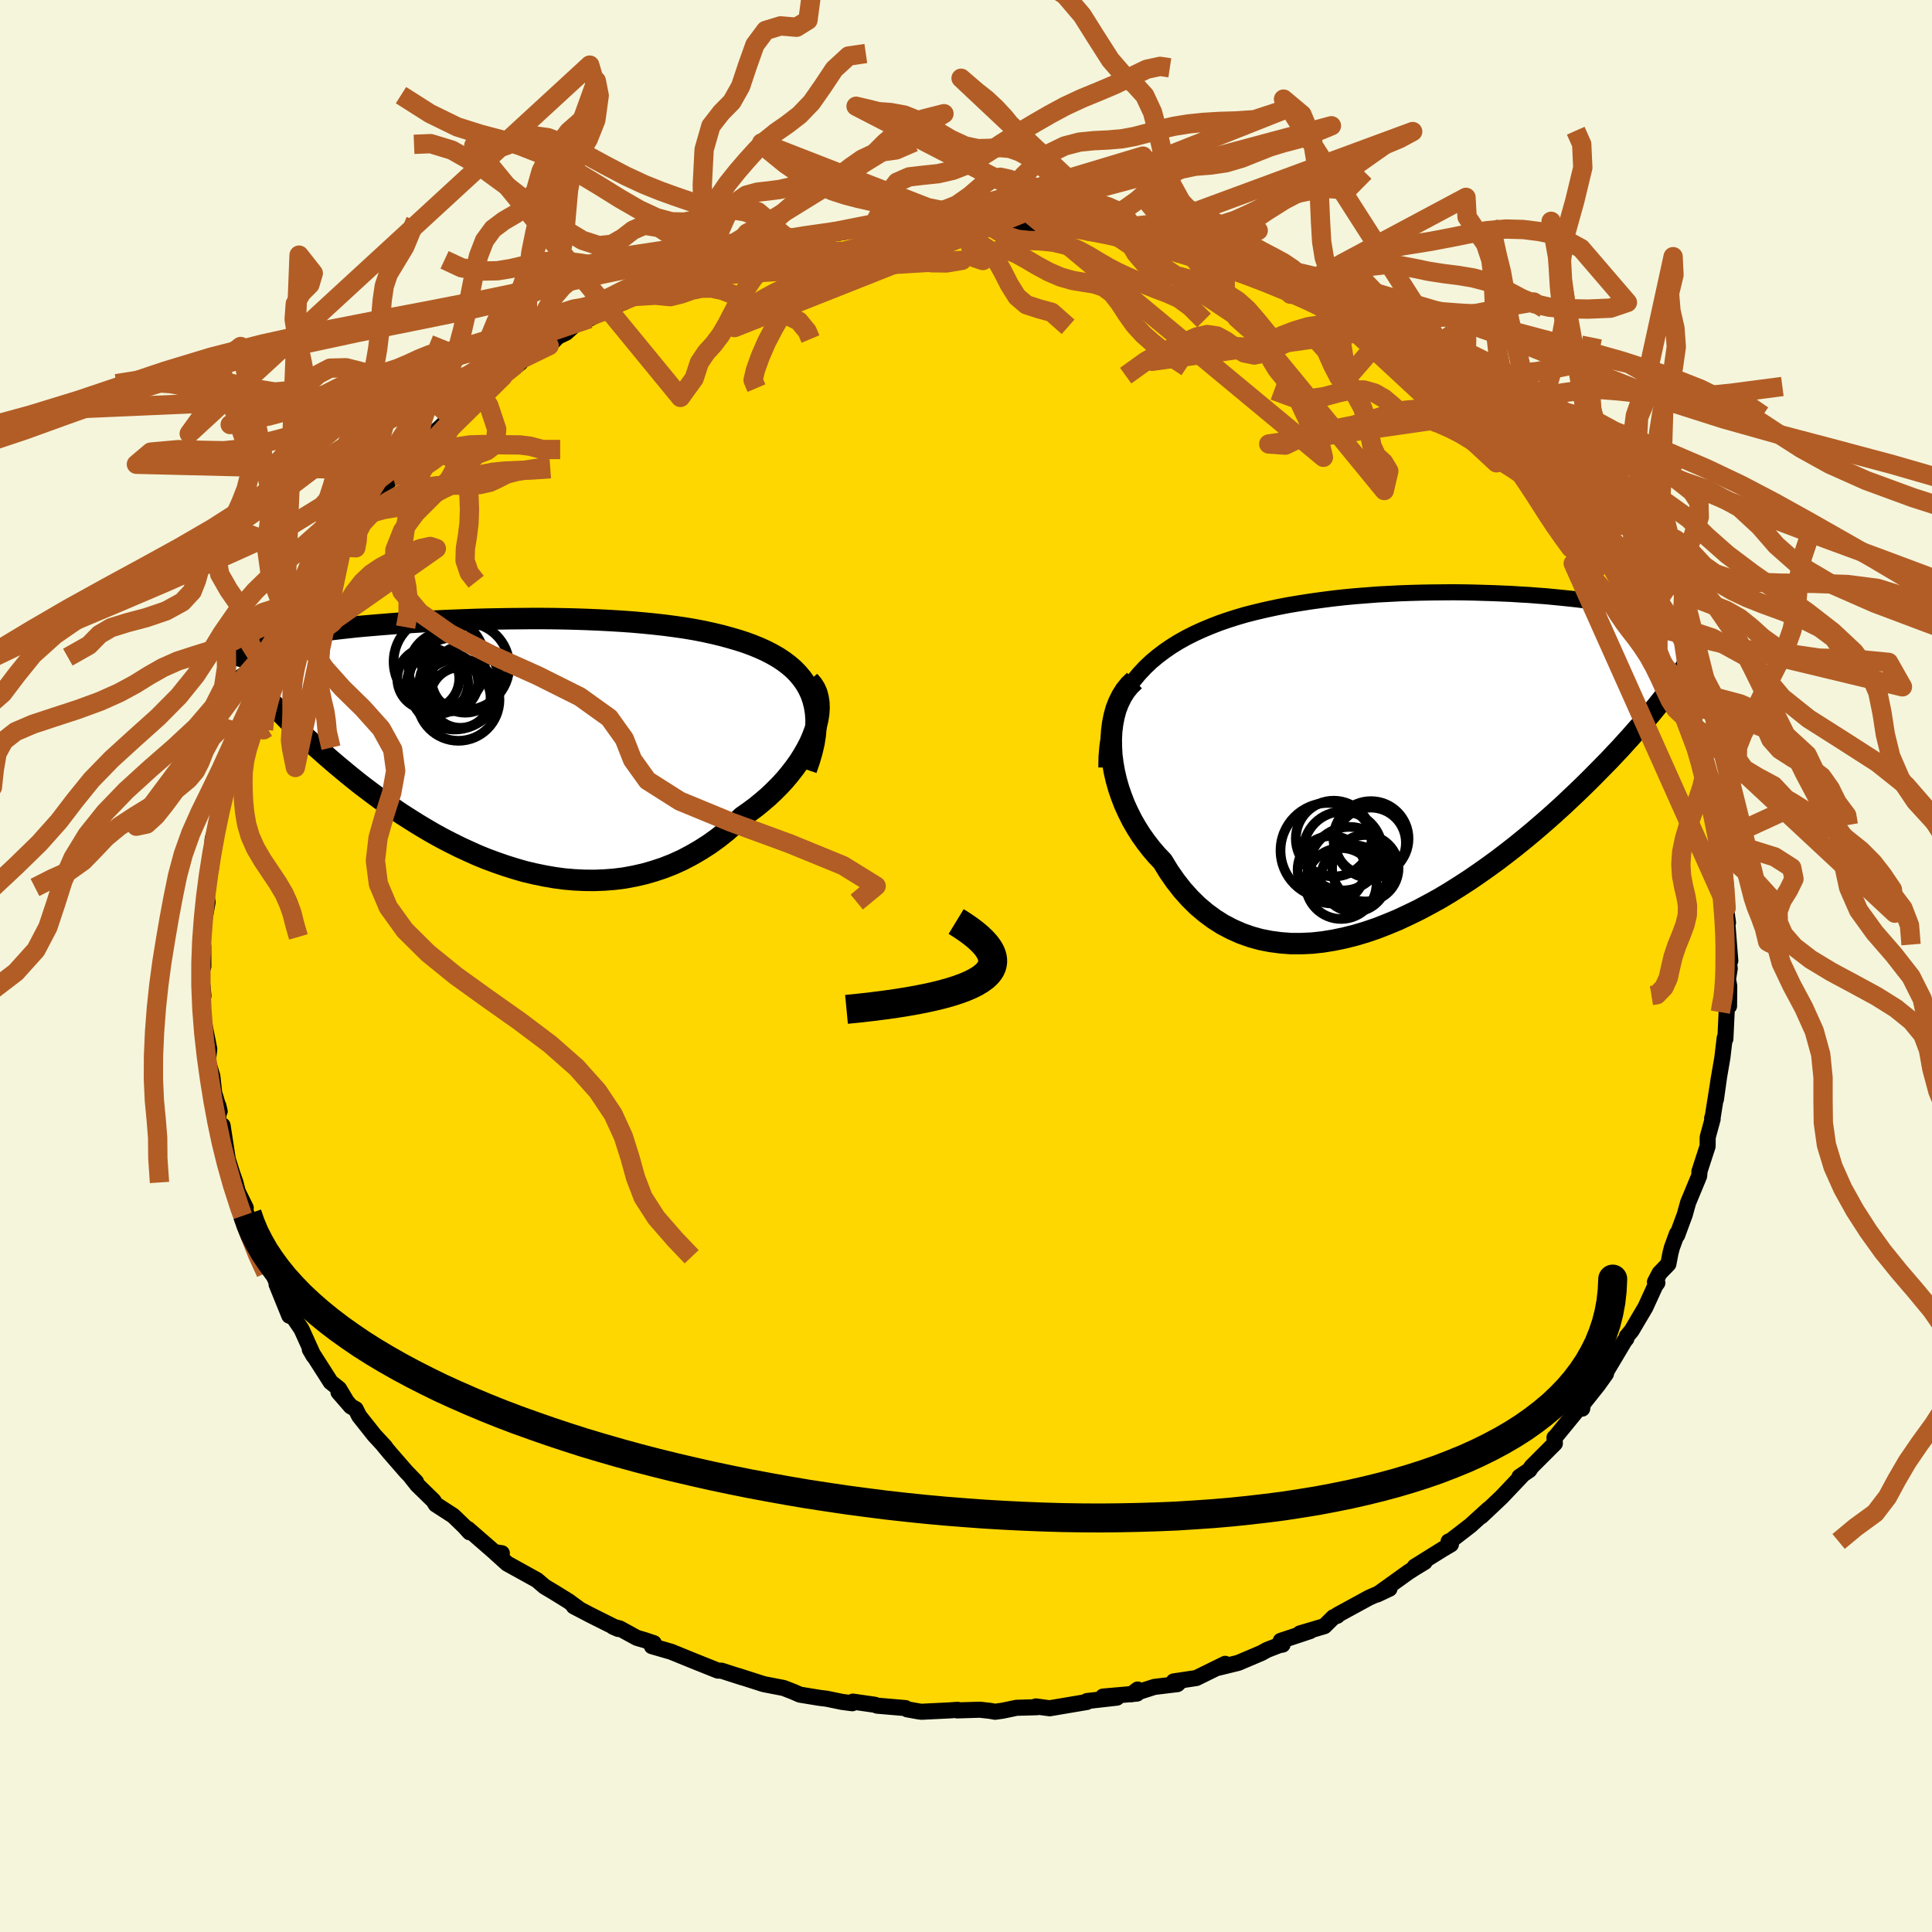 <svg xmlns="http://www.w3.org/2000/svg" width="500" height="500" viewBox="-100 -100 200 200"><defs><clipPath id="c"><path d="m33.67-5.03-.27-.58-.31-.54-.37-.52-.4-.48-.45-.46-.5-.43-.53-.4-.57-.38-.61-.35-.64-.33-.68-.31-.71-.29-.73-.27-.77-.25-.79-.23-.87-.24-.92-.22-.95-.21-.98-.19-1.01-.17-1.04-.15-1.07-.14-1.08-.12-1.11-.11-1.13-.1-1.14-.08-1.15-.07-1.16-.06-1.17-.05-1.17-.04-1.17-.03-1.17-.02-1.17-.01H4.71l-1.15.01-1.15.01-1.13.02-1.12.02-1.11.03-1.09.04-1.06.04-1.05.04-1.03.05-1 .05-.98.06-.95.06-.93.06-.89.07-.88.07-.84.07-.81.07-.79.07-.75.08-.73.08-.69.08-.67.08-.64.08-.61.09-.59.09-.55.08-.53.09-.51.09-.48.1-.46.09-.44.1-.41.1-.4.1-.37.1-.35.1-.34.11-.31.1-.29.11-.28.12-.26.11-.24.12-.22.12-.2.12-.19.12-.18.13 2.07 4.41.31.35.32.36.34.37.35.38.37.38.38.4.4.41.42.41.43.42.45.44.46.44.49.44.49.46.52.46.53.47.55.48.57.49.59.49.6.5.63.51.65.52.67.51.69.52.71.53.74.52.75.52.77.52.8.51.81.51.83.5.86.5.87.48.89.46.9.45.93.43.93.42.96.39.97.36.98.34.99.31 1 .29 1.01.24 1.02.21 1.03.18 1.03.14 1.04.09 1.04.05 1.04.01 1.04-.04 1.04-.08 1.03-.13 1.02-.19 1.02-.23 1.01-.29 1-.33.99-.39.97-.44.95-.5.93-.54.92-.59.89-.64.87-.69.84-.74.81-.77.7-.49.69-.51.65-.53.64-.55.6-.57.58-.58.55-.6.51-.61.48-.62.45-.63.4-.63.37-.64.33-.63.28-.64.24-.63"/></clipPath><clipPath id="b"><path d="m-33.19-7.94.56-.67.6-.64.63-.6.67-.56.7-.53.73-.5.76-.47.79-.44.81-.41.83-.38.86-.36.87-.34.89-.31.91-.29.92-.27 1.09-.28 1.11-.26 1.12-.24 1.13-.22 1.14-.19 1.15-.18 1.16-.16 1.16-.15 1.16-.13 1.16-.11 1.16-.09 1.15-.09 1.15-.06 1.14-.06 1.13-.04 1.11-.03 1.11-.02 1.08-.01 1.08-.01 1.05.01 1.04.02 1.02.03.99.03.98.04.95.04.93.06.91.05.88.07.85.06.83.08.81.08.78.08.75.08.73.09.7.09.67.1.64.1.63.1.59.11.57.11.54.11.52.11.5.12.47.12.45.12.42.12.41.13.38.13.37.13.34.14.33.14.31.14.29.14.28.15.26.15.24.16.22.16.21.16.19.17.18.17.16.17.15.18.13.18.12.19-2.15 4.95-.34.45-.36.47-.38.48-.39.49-.41.5-.43.52-.45.53-.46.54-.49.55-.5.57-.53.58-.54.6-.57.6-.58.62-.61.62-.63.64-.65.66-.67.66-.7.68-.72.68-.74.7-.77.7-.79.71-.82.71-.84.72-.87.72-.89.72-.91.71-.93.71-.96.7-.98.69-.99.68-1.02.66-1.03.65-1.04.62-1.07.59-1.07.57-1.09.53-1.09.51-1.11.46-1.1.43-1.12.38-1.11.33-1.12.28-1.11.23-1.11.18-1.1.12-1.1.05h-1.08l-1.07-.08-1.05-.14-1.03-.2-1.01-.28-.99-.35-.97-.43-.94-.49-.9-.57-.88-.65-.84-.71-.8-.79-.77-.86-.72-.92-.69-.99-.64-1.05-.61-.64-.58-.68-.54-.7-.52-.73-.47-.75-.45-.78-.4-.8-.37-.81-.32-.83-.29-.84-.24-.85-.2-.86-.15-.85-.11-.85-.05-.85"/></clipPath><filter id="a"><feTurbulence baseFrequency=".05" numOctaves="3" result="noise" type="noise"/><feDisplacementMap in="SourceGraphic" in2="noise" scale="2"/></filter></defs><rect width="100%" height="100%" x="-100" y="-100" fill="beige"/><path fill="gold" stroke="#000" stroke-linejoin="round" stroke-width="1.667" d="m79.06.26-.18 1.12.13.69-.02 2.08-.17-.75-.08 1.42-.13 2.73-.07-.1-.24 2.03-.42 2.44-.25 1.89.32-2.27-.7 4.4-.01-.19.05.1-.51 1.87-.01.94-.85 2.62.01.1-.04.37-1.14 2.75-.34 1.23-.79 2.14-.02-.16-.53 1.45-.15.58-.21 1.11-.91.94-.48.92.25.09-.21.28-1.03 2.25-1.43 2.42-.5.6-.04.23-.19.23-1.87 3.14-.05.26-.81 1.14-1.57 1.97-.08.5-.37-.09-.2.32-2.19 2.68-.11.09.04.6-2.4 2.4-.25.37-1.02.69.35-.22-2.2 2.32-.38.36-1.73 1.63.76-.75-1.86 1.69-2.28 1.76.01-.1.24.3-.88.52-2.87 1.79 1.03-.48-.99.6-.66.42-3.26 2.34 1.27-.6-2.11.93-3.28 1.79-.01.08-.4.15-.94.93-2.53.75 1.05-.24-3.04 1.01.19.39-.32.05-1.29.5-.58.32-2.4 1.02-2.17.53.82-.43-2.99 1.47-2.34.35.75-.07-.37.35-2.39.29-2.36.76.64-.49-.07.42-3.52.31 1.44.11-3.09.35-.02.1-3.85.65-1.42-.19.12.08-2.13.06-1.43.3-.79.11-.49-.09-1.08-.12-2.36.07.05-.06-.85.06-2.87.14-.27-.03-1.23-.22-.18-.13-2.93-.25-.22-.09-2.29-.33-.06.17-1.06-.14-1.6-.33-.74-.09-2.02-.33-.69-.3-1-.39-1.87-.36-.23-.05-2.65-.85.46.16-2.14-.69-.38-.01-2.45-.98-2.38-.97-2-.58.2-.31-.96-.32-.79-.23-1.79-.98-.67-.17.53.23-2.86-1.43-1.74-.91.5.23-.8-.58-.19-.15-1.55-.96-.99-.59-.78-.67-3.09-1.71-1.22-1.1.67.03-.75-.11-2.77-2.41.18.35-.55-.61-1.14-1.1-1.81-1.17-.24-.39-1.68-1.64-.65-.82.53.52-1.04-1.08-1.67-1.92-.69-.83.2.2-1.11-1.2-1.58-1.99-.36-.72-.5-.28-1.28-1.47.82.92-.76-1.27-.87-.7-2.16-3.38.39.67-1.26-2.78-.84-1.23-.41-.15-1.32-3.25.19.43-.02-.26-.59-1.35-1-1.67.44.66-.76-1.65-1.13-2.71-.39-1.2.07-.16-.83-1.69-.24-.94-.31-.88-.55-1.75.1.43-.57-3.7.11 1.62-.54-2.19-.01-1.49.14.59-.57-1.92-.19-1.71-.46-1.55.14-1.28-.66-3.31.08 1.39-.06-1.59-.1-2.56.14.59-.24-2.4.23-.66-.01-2.07-.13.14.07-1.55.22-1.58.29-1.6-.21-1.19.21-.17.17-1.28.21-1.04.14-2.84.01-.03.26-.87.45-1.44.36-2.72.05-.26.34-1.33-.37 1.29.92-2.45.55-1.38.96-3.06-.68 1.28.61-1.51.71-1.55.61-2.15-.11.78.45-1.29.35-.99.77-1.1 1.24-2.4 1.07-2.12-1.11 1.39.86-1.17.89-1.17.3-.59 1.66-2.44.48-1.44.91-1.58 1.16-1.33.37-.33-.69.82 1.35-2.27 1.64-1.79h.26l-.01-.04 2.05-2.28.8-.71-.38.08 2.59-2.75.13-.31-.47.47 2.6-2.2-.59.51 1.87-1.78-.64.43 2.29-1.79 1.27-.92-.55.14.25-.36 2.2-1.16 1.83-1.45-.13-.25 2.71-1.69.39.18.89-.92.87-.42 1.33-1.21L-39-67l1.48-.78.86-.47 1.31-.49.68-.45-.12-.09 3.89-1.68-1.47.53 3.48-1.07-.88.22 3.41-1.43-.32.26-.13-.21 2.48-.75.64-.07 1.91-.67 1.02-.24 2.23-.72-.06.27.04.05 1.73-.42 1.31-.35 2.85-.42-.28-.25.93.06 2.25-.17 1.34-.41.34-.16.84.33 2.38-.26.06-.05 2.81-.23 1.56-.01 1.91.22.63-.11-.17.09 2.39.04.87.04-.61-.12 1.56.11 2.24.28.98-.03 2.82.33.22.17 1.74.27.95-.05 1.38.5.55.35.35-.03 2 .5.74.17 2.69.72-.06-.18 1.76.88 2.24.44.48.08-.64-.15 1.93.81 2.41.69-.29.17 3.24 1.25.66.5-.95-.35 1.24.15 1.49.87.3.1 2.23 1.44 2.48 1.27.35.01.6.71.48.31 1.86 1.17 1.25.67.51.38 1.8 1.14.52.81.47.26 1.47 1.15.8.63.66.78.79.54 2.26 2.18.07-.43 1.09 1.48-.35-.62.6.89 2.04 2.11 1.32 1.6-.51-.47.71.37 1.82 2.52.07-.14 1.83 2.34.56.81-.23-.46.87 1.85 1.02.6 1.16 2.01-.14-.58 1.35 2.31.53 1.34.56.47.78 1.67-.45-.8.57 1.6 1.59 2.84-.55-.86.88 1.7.78 1.91.53 1.57.4.19.3 1.37.01.02 1.22 3.23-.48-1.95.57 2.21.89 2.73-.33-.67.55 2.16-.11-.13.52 2.06.42 1.4.44 1.72-.3.57.71 1.93.21 2.39-.1-.34-.06 1.18.37 2.78-.27-1.98.14 1.29.37 4.63-.37-1.67.31 2.48-.18 1.12" filter="url(#a)"/><path fill="#fff" d="m-33.19-7.94.56-.67.6-.64.63-.6.67-.56.7-.53.73-.5.76-.47.79-.44.81-.41.83-.38.86-.36.87-.34.89-.31.91-.29.92-.27 1.09-.28 1.11-.26 1.12-.24 1.13-.22 1.14-.19 1.15-.18 1.16-.16 1.16-.15 1.16-.13 1.16-.11 1.16-.09 1.15-.09 1.15-.06 1.14-.06 1.13-.04 1.11-.03 1.11-.02 1.08-.01 1.08-.01 1.05.01 1.04.02 1.02.03.99.03.98.04.95.04.93.06.91.05.88.07.85.06.83.08.81.08.78.08.75.08.73.09.7.09.67.1.64.1.63.1.59.11.57.11.54.11.52.11.5.12.47.12.45.12.42.12.41.13.38.13.37.13.34.14.33.14.31.14.29.14.28.15.26.15.24.16.22.16.21.16.19.17.18.17.16.17.15.18.13.18.12.19-2.15 4.95-.34.45-.36.47-.38.48-.39.49-.41.5-.43.52-.45.53-.46.54-.49.55-.5.57-.53.58-.54.6-.57.6-.58.62-.61.62-.63.64-.65.66-.67.66-.7.68-.72.68-.74.7-.77.7-.79.71-.82.71-.84.72-.87.72-.89.72-.91.71-.93.71-.96.7-.98.69-.99.68-1.02.66-1.03.65-1.04.62-1.07.59-1.07.57-1.09.53-1.09.51-1.11.46-1.1.43-1.12.38-1.11.33-1.12.28-1.11.23-1.11.18-1.1.12-1.1.05h-1.08l-1.07-.08-1.05-.14-1.03-.2-1.01-.28-.99-.35-.97-.43-.94-.49-.9-.57-.88-.65-.84-.71-.8-.79-.77-.86-.72-.92-.69-.99-.64-1.05-.61-.64-.58-.68-.54-.7-.52-.73-.47-.75-.45-.78-.4-.8-.37-.81-.32-.83-.29-.84-.24-.85-.2-.86-.15-.85-.11-.85-.05-.85" filter="url(#a)" transform="translate(50.57 -21.65)"/><path fill="#fff" d="m33.67-5.03-.27-.58-.31-.54-.37-.52-.4-.48-.45-.46-.5-.43-.53-.4-.57-.38-.61-.35-.64-.33-.68-.31-.71-.29-.73-.27-.77-.25-.79-.23-.87-.24-.92-.22-.95-.21-.98-.19-1.01-.17-1.04-.15-1.07-.14-1.08-.12-1.11-.11-1.13-.1-1.14-.08-1.15-.07-1.16-.06-1.17-.05-1.17-.04-1.17-.03-1.17-.02-1.17-.01H4.71l-1.15.01-1.15.01-1.13.02-1.12.02-1.11.03-1.09.04-1.06.04-1.05.04-1.03.05-1 .05-.98.06-.95.06-.93.06-.89.07-.88.07-.84.07-.81.07-.79.07-.75.08-.73.08-.69.08-.67.08-.64.08-.61.09-.59.09-.55.08-.53.09-.51.09-.48.1-.46.09-.44.1-.41.1-.4.1-.37.1-.35.1-.34.11-.31.1-.29.11-.28.12-.26.11-.24.12-.22.12-.2.12-.19.12-.18.13 2.07 4.41.31.35.32.36.34.37.35.38.37.38.38.4.4.41.42.41.43.42.45.44.46.44.49.44.49.46.52.46.53.47.55.48.57.49.59.49.6.5.63.51.65.52.67.51.69.52.71.53.74.52.75.52.77.52.8.51.81.51.83.5.86.5.87.48.89.46.9.45.93.43.93.42.96.39.97.36.98.34.99.31 1 .29 1.01.24 1.02.21 1.03.18 1.03.14 1.04.09 1.04.05 1.04.01 1.04-.04 1.04-.08 1.03-.13 1.02-.19 1.02-.23 1.01-.29 1-.33.99-.39.97-.44.95-.5.93-.54.92-.59.89-.64.87-.69.84-.74.81-.77.7-.49.69-.51.65-.53.64-.55.6-.57.58-.58.55-.6.51-.61.48-.62.45-.63.4-.63.37-.64.33-.63.28-.64.24-.63" filter="url(#a)" transform="translate(-49.72 -23.11)"/><g fill="none" stroke="#000" transform="translate(50.57 -21.65)"><path stroke-linejoin="round" stroke-width="1.667" d="m-36.04 1.11.02-1.13.09-1.06.15-1.02.21-.97.27-.92.32-.88.38-.83.42-.79.48-.75.51-.7.56-.67.6-.64.63-.6.67-.56.7-.53.73-.5.76-.47.79-.44.81-.41.83-.38.86-.36.87-.34.89-.31.91-.29.92-.27 1.09-.28 1.11-.26 1.12-.24 1.13-.22 1.14-.19 1.15-.18 1.16-.16 1.16-.15 1.16-.13 1.16-.11 1.16-.09 1.15-.09 1.15-.06 1.14-.06 1.13-.04 1.11-.03 1.11-.02 1.08-.01 1.08-.01 1.05.01 1.04.02 1.02.03.99.03.98.04.95.04.93.06.91.05.88.07.85.06.83.08.81.08.78.08.75.08.73.09.7.09.67.1.64.1.63.1.59.11.57.11.54.11.52.11.5.12.47.12.45.12.42.12.41.13.38.13.37.13.34.14.33.14.31.14.29.14.28.15.26.15.24.16.22.16.21.16.19.17.18.17.16.17.15.18.13.18.12.19.11.19.09.19.08.2.07.2.05.2.04.21.03.21.02.22.01.21v.23" filter="url(#a)"/><path stroke-linejoin="round" stroke-width="2.222" d="m-33.13-7.9-.5.48-.44.54-.38.6-.32.65-.27.69-.2.74-.15.76-.1.8-.04.81.01.83.05.85.11.85.15.85.2.86.24.85.29.84.32.83.37.81.4.8.45.78.47.75.52.73.54.7.58.68.61.64.64 1.05.69.99.72.92.77.86.8.79.84.71.88.65.9.57.94.49.97.43.99.35 1.01.28 1.03.2 1.05.14 1.07.08h1.08l1.1-.05 1.1-.12 1.11-.18 1.11-.23 1.12-.28 1.11-.33 1.12-.38 1.1-.43 1.11-.46 1.09-.51 1.09-.53 1.07-.57 1.07-.59 1.04-.62 1.03-.65 1.02-.66.99-.68.98-.69.96-.7.93-.71.91-.71.89-.72.87-.72.84-.72.82-.71.79-.71.77-.7.74-.7.72-.68.7-.68.67-.66.65-.66.63-.64.61-.62.58-.62.57-.6.54-.6.53-.58.5-.57.49-.55.46-.54.45-.53.43-.52.41-.5.39-.49.38-.48.36-.47.34-.45.32-.43.3-.43.3-.41.27-.4.26-.39.24-.37.23-.37.22-.35.2-.34.19-.33" filter="url(#a)"/><circle cx="-9.235" cy="11.531" r="3.44" clip-path="url(#b)" filter="url(#a)"/><circle cx="-10.4" cy="12.596" r="3.438" clip-path="url(#b)" filter="url(#a)"/><circle cx="-10.875" cy="11.416" r="4.166" clip-path="url(#b)" filter="url(#a)"/><circle cx="-11.56" cy="9.741" r="4.088" clip-path="url(#b)" filter="url(#a)"/><circle cx="-12.75" cy="11.681" r="3.492" clip-path="url(#b)" filter="url(#a)"/><circle cx="-8.645" cy="8.466" r="3.884" clip-path="url(#b)" filter="url(#a)"/><circle cx="-11.74" cy="13.111" r="3.67" clip-path="url(#b)" filter="url(#a)"/><circle cx="-12.505" cy="8.461" r="3.924" clip-path="url(#b)" filter="url(#a)"/><circle cx="-8.675" cy="8.896" r="3.644" clip-path="url(#b)" filter="url(#a)"/><circle cx="-13.085" cy="9.696" r="4.926" clip-path="url(#b)" filter="url(#a)"/></g><g fill="none" stroke="#000" transform="translate(-49.72 -23.11)"><path stroke-linejoin="round" stroke-width="2.222" d="m33.19 2.77.33-.96.27-.93.2-.87.13-.84.07-.79.01-.76-.05-.72-.11-.68-.16-.64-.21-.61-.27-.58-.31-.54-.37-.52-.4-.48-.45-.46-.5-.43-.53-.4-.57-.38-.61-.35-.64-.33-.68-.31-.71-.29-.73-.27-.77-.25-.79-.23-.87-.24-.92-.22-.95-.21-.98-.19-1.01-.17-1.04-.15-1.07-.14-1.08-.12-1.11-.11-1.13-.1-1.14-.08-1.15-.07-1.16-.06-1.17-.05-1.17-.04-1.17-.03-1.17-.02-1.17-.01H4.71l-1.15.01-1.15.01-1.13.02-1.12.02-1.11.03-1.09.04-1.06.04-1.05.04-1.03.05-1 .05-.98.06-.95.06-.93.06-.89.07-.88.07-.84.07-.81.07-.79.07-.75.08-.73.08-.69.08-.67.08-.64.08-.61.09-.59.09-.55.08-.53.09-.51.09-.48.1-.46.09-.44.1-.41.1-.4.1-.37.1-.35.1-.34.11-.31.1-.29.11-.28.12-.26.11-.24.12-.22.12-.2.12-.19.12-.18.13-.15.12-.15.13-.12.14-.12.13-.1.14-.09.14-.07.14-.07.14-.05.15-.04.15" filter="url(#a)"/><path stroke-linejoin="round" stroke-width="2.222" d="m33.48-6.4.33.37.27.42.2.45.13.49.08.53.02.55-.04.57-.09.59-.14.61-.2.62-.24.63-.28.64-.33.63-.37.64-.4.63-.45.63-.48.62-.51.61-.55.6-.58.58-.6.57-.64.55-.65.53-.69.51-.7.49-.81.77-.84.74-.87.69-.89.64-.92.59-.93.54-.95.5-.97.44-.99.39-1 .33-1.01.29-1.02.23-1.02.19-1.03.13-1.04.08-1.04.04-1.04-.01-1.04-.05-1.04-.09-1.03-.14-1.03-.18-1.02-.21-1.01-.24-1-.29-.99-.31-.98-.34-.97-.36-.96-.39-.93-.42-.93-.43-.9-.45-.89-.46-.87-.48-.86-.5-.83-.5-.81-.51-.8-.51-.77-.52-.75-.52-.74-.52-.71-.53-.69-.52-.67-.51-.65-.52-.63-.51-.6-.5-.59-.49-.57-.49-.55-.48-.53-.47-.52-.46-.49-.46-.49-.44-.46-.44-.45-.44-.43-.42-.42-.41-.4-.41-.38-.4-.37-.38-.35-.38-.34-.37-.32-.36-.31-.35-.3-.34-.28-.33-.26-.33-.26-.31-.24-.31-.22-.29-.22-.29-.2-.28-.19-.27-.18-.26" filter="url(#a)"/><circle cx="-2.826" cy="-4.454" r="4.252" clip-path="url(#c)" filter="url(#a)"/><circle cx="-4.806" cy="-8.389" r="4.728" clip-path="url(#c)" filter="url(#a)"/><circle cx="-4.066" cy="-7.619" r="3.906" clip-path="url(#c)" filter="url(#a)"/><circle cx="-2.076" cy="-7.929" r="4.514" clip-path="url(#c)" filter="url(#a)"/><circle cx="-4.991" cy="-6.149" r="3.172" clip-path="url(#c)" filter="url(#a)"/><circle cx="-2.626" cy="-4.679" r="3.13" clip-path="url(#c)" filter="url(#a)"/><circle cx="-2.121" cy="-6.599" r="3.488" clip-path="url(#c)" filter="url(#a)"/><circle cx="-3.236" cy="-6.134" r="4.764" clip-path="url(#c)" filter="url(#a)"/><circle cx="-5.946" cy="-6.639" r="3.208" clip-path="url(#c)" filter="url(#a)"/><circle cx="-3.816" cy="-6.264" r="3.03" clip-path="url(#c)" filter="url(#a)"/></g><g fill="none" stroke="#B25D25" stroke-linejoin="round" stroke-width="2"><path d="m-.43-77.13-1.71-1.01-1.63-.33-1.42-.17-1.26-.08-1.18-.09-1.16-.15-1.18-.23-1.23-.28-1.27-.33-1.33-.43-1.46-.63-1.66-.94-1.79-1.24-1.62-1.32-.83-.85 20.73 8.08 1.29 3.8.89.3.85-.67.86-.43.87.04.91.37 1.01.56 1.12.66 1.2.65 1.23.53 1.23.35 1.18.2 1.09.17.97.33.85.64.76.97.75 1.16.81 1.14.91.99.96.85 1 .8 1.12.78 1.43.95" filter="url(#a)"/><path d="m-1.99-77.12-1.92.47-1.31.6-1.13.67-1.06.61-1.03.51-1.06.47-1.06.51-1.08.55-1.09.54-1.1.46-1.08.4-1.01.42-.9.55-.8.77-.74 1.01-.75 1.2-.77 1.33-.76 1.45-.66 1.52-.51 1.43-.23 1.01.35.82" filter="url(#a)"/><path d="m-1.99-77.12 1.5-.06 1.24-.14 1.02-.32.96-.62.98-.96 1.05-1.22 1.17-1.35 1.31-1.29 1.45-1.07 1.52-.74 1.54-.4 1.51-.15 1.46-.07 1.41-.12 1.35-.25 1.33-.35 1.34-.38 1.39-.32 1.48-.24 1.57-.16 1.64-.1 1.7-.05 1.94-.13 2.78-.92-56.61 22.44-.11-.13.34-.77.79-.77 1-.69 1.07-.65 1.05-.57.98-.47.94-.36.93-.32.97-.39 1.02-.52 1.04-.65 1.06-.69 1.08-.62 1.08-.45 1.1-.3 1.07-.28 1.04-.39 1.03-.54 1.04-.67.64-.57 23.12-6.95-1.54.68-1.4.51-1.45.62-1.54.67-1.59.52-1.55.28-1.43.03-1.25-.18-1.09-.35-.98-.38-.94-.21-.95.21-1.03.7-1.17 1.01-1.37.96-1.56.61-1.54.31-.8 1.01-2.38.26 1.7.2 1.45.44 1.51.31 1.45.2 1.3.2 1.09.35.94.62.82.99.75 1.32.73 1.43.78 1.24.96.82 1.21.4 1.42.39 1.7 1.5M21.1-92.98l-1.01-.15-1.39.3-1.57.76-1.67.81-1.72.73-1.75.72-1.72.8-1.61.87-1.44.83-1.29.77-1.16.7-1.11.7-1.11.75-1.19.76-1.3.71-1.42.55-1.52.35-1.54.16-1.46.17-1.26.55-.99 1.29-.76 1.85-.87 1.66M78.05-13l-.07.98.08 1.36.08 1.28.07 1.12.07.99.07.95.08.95.07 1.04.05 1.12.03 1.19v1.18L78.57.32l-.04 1.09-.07 1-.1.86-.13.67-.14.84m9.48-50.03-.99 2.94-.39 2.26-.13 1.78-.17 1.71-.38 1.77-.63 1.77-.81 1.72-.81 1.6-.73 1.48-.68 1.4-.71 1.39-.73 1.4-.54 1.38-.03 1.24.73 1.03 1.41.85 1.61.86 1.08 1.15-.41 1.66L78.05-13l2.39.68 3.27 1.02 1.77 1.13.23 1.16-.56 1.14-.68 1.1-.41 1.11.03 1.16.54 1.23 1.11 1.28 1.69 1.3 2.15 1.3 2.37 1.27 2.3 1.25 2 1.25 1.62 1.31 1.18 1.43.58 1.55.29 1.59 2.47 2.13" filter="url(#a)"/><path d="m-16.82-75.21-1.17.06-.88-.51-1.14-.95-1.4-.92-1.48-.55-1.46-.23-1.44-.16-1.42-.28-1.43-.42-1.46-.5-1.55-.56-1.69-.68-1.87-.87-2.03-1.06-2.11-1.15-2.05-1.04-1.88-.72-1.62-.22-1.36.33-1.27.68-1.49.49-1.93-.46 21.39 26.07 1.42-1.97.54-1.64.7-1.04.78-.86.71-.94.62-1.05.58-1.12.63-1.2.72-1.28.86-1.26.98-1.07 1.03-.82.89-.69.48-.66.07-.33-.32-.54-1.14-1.45-1.53-1.3-1.53-.52-1.39.12-1.25.41-1.16.46-1.13.38-1.17.22-1.31-.03-1.55-.42-1.81-.84-2.01-1.16-2.12-1.32-2.13-1.28-2.07-1.12-2.02-.96-1.99-.78-2.01-.64-2.12-.56-2.37-.75-2.82-1.38-2.99-1.9" filter="url(#a)"/><path d="m-.43-77.89-1.71.13-1.62.16-1.4.14-1.24.14-1.14.15-1.11.18-1.12.21-1.14.22-1.16.23-1.19.24-1.21.25-1.2.25-1.15.23-1.04.2-.94.17-.93.2-1.08.3-1.31.45-1.57.56m-.64.07.68-1.18.98-1.27 1.17-.6 1.07-.39.92-.57.85-.78.93-.81 1.08-.71 1.2-.64 1.21-.67 1.18-.81 1.16-.89 1.15-.8 1.14-.54 1.12-.24 1.25-.17 1.85-.8m-51.75.22 1.72-.07 2.2.67 2.71 1.53 3.04 2.22 2.99 2.34 2.63 1.95 2.15 1.3 1.7.55 1.34-.14 1.12-.64 1.06-.82 1.19-.52 1.51.25 1.82 1.17 1.83 1.55 1.16.97.16.09" filter="url(#a)"/><path d="m-26.68-72.45-1.92-3.38-1.11.78-1.02 1.13-1.13.75-1.25.41-1.29.25-1.3.14h-1.34l-1.42-.16-1.51-.24-1.53-.19-1.5-.02-1.42.18-1.36.29-1.33.31-1.4.23-1.66.03-2.05-.34-1.76-.82" filter="url(#a)"/><path d="m-26.36-72.71-2.13.89-1.34.44-1.26.24-1.27.2-1.22.26-1.12.39-1.02.48-1 .51-1.04.47-1.13.43-1.18.4-1.19.4-1.18.39-1.16.4-1.16.4-1.21.46-1.23.58-.68.53" filter="url(#a)"/><path d="m-26.36-72.71-.04.09.67-.01 1.11-.03 1.29-.11 1.29-.21 1.2-.27 1.1-.26 1.04-.2 1.03-.14 1.08-.08 1.15-.04 1.19-.02h1.21l1.21.02 1.18.05 1.15.06 1.12.11 1.11.18 1.14.25 1.22.3 1.35.22 1.54.02 1.61-.27-29.36 1.77 2.05-.92.87-.75.62-1.22.64-1.7.78-1.76.95-1.37 1.1-.79 1.17-.32 1.16-.13 1.15-.15 1.15-.26 1.2-.31 1.25-.28 1.29-.25 1.28-.29 1.25-.5 1.19-.77 1.13-1.02 1.11-1.12 1.16-1 1.29-.79 1.51-.69 2.19-.56-27.49 16.95 1.89-1.31.64-1.42.04-2.89-.1-3.95.19-3.67.7-2.44 1.07-1.38 1.11-1.13.9-1.6.71-2.13.77-2.16 1.11-1.49 1.54-.47 1.66.14 1.18-.73.42-3.15" filter="url(#a)"/><path d="m-10.37-94.46-1.79.26-1.48 1.36-1.19 1.79-1.16 1.66-1.25 1.3-1.26.97-1.18.82-1.05.85-.98.97-.96 1.06-1 1.16-1.01 1.26-.95 1.39-.87 1.45-.81 1.34-.83 1.02-.93.73-.95.74-.84 1.1-.55 1.33.51.94" filter="url(#a)"/><path d="m-16.1-64.9-.34-.81-.86-1.05-1.15-.57-1.31-.4-1.43-.5-1.43-.62-1.35-.61-1.22-.47-1.11-.24h-1.05l-1.06.22-1.06.38-1.14.28-1.54-.15-2.64.16-22.63 6.88.79.33 1.33-.31 1.26-.31 1.06-.38 1.03-.52 1.14-.6 1.32-.56 1.43-.49 1.43-.43 1.34-.44 1.22-.49 1.14-.53 1.13-.5 1.21-.38 1.33-.22 1.36-.11 1.27-.18 1.09-.32.87-.35-41.5 13.14 2.35-.6 1.58-.27 1.46-.39 1.5-.52 1.47-.61 1.37-.67 1.28-.66 1.24-.57 1.27-.44 1.3-.34 1.29-.34 1.24-.4 1.15-.49 1.1-.51 1.12-.45 1.23-.27 1.43-.02 1.7.19 1.89.23 1.9.03 1.67-.35 1.38-.61 1.1-.11-3.1 1.51-.49.59-1.07.86-1.05.78-.84.67-.73.63-.71.65-.75.71-.76.75-.72.76-.7.74-.67.71-.66.66-.63.66-.77.91-1.52 1.84 10.37-10.22.87-1.65.89-1.15.57-1.55.21-2 .03-2.23.09-2.22.25-2.08.4-1.97.45-1.95.46-1.97.45-1.94.52-1.81.68-1.57.94-1.27 1.17-1.03 1.18-1.1.73-1.73-.89-3.03-41.46 38.15 1.63-2.27 1.79-1.1 2.39.02 2.57.35 2.37.17 2.07-.07 1.92-.14 1.9-.06 1.87.05 1.79.08 1.61.01 1.41-.13 1.23-.32 1.06-.51.91-.67.83-.74.86-.51 1.1.03 1.43.36 1.72-.45-2.2 1.16-.38-.01-.72.1-1.06.29-1.19.38-1.3.28-1.49.07-1.64-.09-1.61-.07-1.43.15-1.24.44-1.21.6-1.45.5-1.96.17-2.58-.3-3.12-.7-3.42-.9-3.37-.82-3-.52-2.44-.17-1.79.15-1.24.56-1.17 1.08-2.51.95 41.07-1.78 1 1.47.82 2.45-.15 1.57-.87.66-1 .38-.69.62-.27 1.01.01 1.3.1 1.4.05 1.42-.05 1.38-.16 1.32-.21 1.26-.04 1.27.43 1.28.72.92" filter="url(#a)"/><path d="m-37.24-74.16.11.84-.61.5-.93.46-1.05.56-1.06.67-.99.82-.86 1.01-.71 1.18-.64 1.26-.7 1.22-.87 1.07-1.12.86-1.32.71-1.36.67-1.03.82-.16 1.1.69.78 11.58-32 .3 1.52-.35 2.54-.78 1.96-.9 1.56-.73 1.65-.41 2.04-.21 2.33-.2 2.34-.41 2.01-.71 1.48-1.01.96-1.17.61-1.18.56-1.05.78-.86 1.15-.72 1.48-.68 1.65-.65 1.67-.48 1.6v1.38l.62.73-1.29 1.07-1.03.99-.7.96-.52.95-.52.91-.57.84-.63.83-.62.87-.58.97-.51 1.08-.41 1.18-.33 1.23-.27 1.25-.22 1.24-.18 1.22-.09 1.21.03 1.2.17 1.18.23 1.2.14 1.31-.01 1.47-.25 1.39" filter="url(#a)"/><path d="m-87.96-60.28 4.19-.66 2.97-.36 3.2.58 3.24.84 2.8.46 2.07-.18 1.4-.74 1.06-.92 1.2-.63 1.66-.04 2.14.55 2.38.84 2.27.77 1.93.41 1.51-.18 1.37-.69 2.72.6-3.56 2.71-2-1.82-2.62-1.49-1.2.2-.45 1.06-.61 1-1.12.62-1.48.37-1.55.35-1.5.45-1.44.52-1.49.5-1.57.44-1.6.42-1.55.43-1.53.36-1.7.17-2.13-.04-2.62-.07-2.82.25-1.49 1.26 26.98.65 1.52-1.92.57-1.15.3-1.06.28-1.13.37-1.1.53-1.02.62-.95.64-.97.58-1.07.5-1.2.45-1.39.42-1.59.41-1.79.39-1.96.4-2.01.46-1.91.62-1.6.87-1.19 1.12-.84 1.25-.73 1.17-.95.88-1.47.57-2 .82-1.63m-16.16 33.26.97-.24 1.17-.3 1.12-.52.9-.61.79-.6.85-.5.99-.33 1.16-.18 1.31-.04 1.39.01 1.33.02 1.17.01 1.04.13 1.28.34h1.84m-30.35 28.8-.36.22.07-.81.23-1.09.27-1.07.29-.99.34-1 .4-1.05.45-1.12.45-1.15.41-1.11.38-1.06.39-1.03.45-1.04.57-1.09.68-1.18.79-1.22.83-1.2.8-1.1.67-.93.49-.81.37-.88.56-1.25 1.21-1.71" filter="url(#a)"/><path d="m-64.61-44.28 1.46-1.69 1.43-.89 1.42-.39 1.43-.24 1.36-.32 1.24-.47 1.11-.56 1.05-.55 1.03-.49 1.01-.4 1-.34 1.01-.28 1.06-.21 1.17-.12 1.34-.06 1.64-.06 1.82-.13" filter="url(#a)"/><path d="m-63.92-45.1-.39.8-.6 1.24-.55 1.51-.58 1.54-.6 1.43-.58 1.24-.49 1.08-.4.98-.34.99-.33 1.05-.33 1.12-.3 1.18-.22 1.18-.12 1.14-.03 1.09.01 1.07-.03 1.09-.07 1.06-.06.96.13.94.38 1.86 5.13-24.22-1.13-1.08-.77-1.33.18-1.24.42-1.29.38-1.32.4-1.31.5-1.24.58-1.22.58-1.24.51-1.27.44-1.28.39-1.27.35-1.28.31-1.33.25-1.44.19-1.58.13-1.7.14-1.69.22-1.51.42-1.25.7-1.16 1-1.66 1.12-2.7" filter="url(#a)"/><path d="m-64.29-44.77-.01-.31.31-.53.52-.92.54-1.11.51-1.12.48-1.14.46-1.2.4-1.3.33-1.39.3-1.39.35-1.29.45-1.12.58-.94.7-.81.79-.72.84-.72.88-.9.86-1.36.75-1.86m-11.49 42.3-.38-1.62-.11-1.16-.14-.95-.25-1.04-.25-1.21-.12-1.32.04-1.31.1-1.21v-1.14l-.17-1.13-.18-1.17.04-1.23.38-1.34.55-1.53.38-1.76.4-1.72m0 0 2.28.15.14-.74.07-.91.47-.89.77-.83.91-.75.99-.68 1.08-.6 1.21-.49 1.36-.35 1.46-.19 1.53-.06 1.47.01 1.33-.06 1.08-.24.88-.41.86-.44 1.13-.29 1.5-.23 1.72-.26m-23.15 9.84-8.56-3.08-2.46.66-.83 1.32-.67 1.07-.49.93-.29 1.04-.45 1.14-1.02 1.1-1.68.92-2.06.7-2 .53-1.64.51-1.19.7-1.09 1.11-2.19 1.24" filter="url(#a)"/><path d="m-68.5-37.98.88-2.22.88-1.6.8-1.25.65-1.01.57-.86.57-.81.62-.85.66-.89.66-.95.65-.99.63-1.05.62-1.08.62-1.09.63-1.07.63-1.01.62-.96.6-.93.59-.9.6-.88.66-.89.75-.99.89-1.27.92-1.64-16.89 26.95.36-1.27.69-1.3.83-1.41.83-1.4.69-1.29.49-1.2.28-1.15.13-1.19.11-1.23.21-1.23.37-1.17.57-1.07.72-.98.79-1 .73-1.12.55-1.31.35-1.42.11-1.09-.46-.29-9.21 23.29.04-1.52-.8-2.06-.76-2.24-.29-2.12.11-1.89.19-1.7.09-1.6.02-1.47.17-1.31.49-1.1.79-.94.93-.93.8-1.1.52-1.39.15-1.75-.19-2.07-.43-2.3-.5-2.32-.33-2.09.12-1.61.64-1.11.87-.87.35-1.18-1.47-1.87-1.51 38.54-.15-.41-.56 1.05-.81 1.34-.91 1.18-.89.99-.78.89-.69.87-.69.9-.74.92-.78.97-.74 1.02-.63 1.09-.52 1.15-.44 1.14-.42 1.07-.46.98-.58.96-.73 1.04-.86 1.16-.93 1.17-.95.87-1.08.23 15.34-20.58-.51-.57-1.77.5-1.85.89-1.75.87-1.74.7-1.77.55-1.69.55-1.52.68-1.41.8-1.43.89-1.66.9-1.99.89-2.29.84-2.42.79-2.24.74-1.8.77-1.21.95-.7 1.29-.29 1.68-.2 1.84-2.32 1.09m179.67-2.13-.19.17-.21.88-.39 1.17-.49 1.34-.49 1.4-.42 1.41-.28 1.36-.09 1.3.08 1.2.21 1.1.24 1.01.16.96-.02.96-.24 1.01-.4 1.07-.46 1.13-.38 1.14-.26 1.11-.23 1.05-.44.97-.74.77-.56.09" filter="url(#a)"/><path d="m-63.72-50.23.34.57-.32.81-.57 1.03-.51 1.02-.42.94-.41.89-.52.98-.64 1.13-.71 1.3-.69 1.41-.6 1.42-.5 1.28-.41 1-.21.5.45-.49-5.65-27.69-2 1.57.2 1.9.76 2.19.87 2.32.72 2.13.38 1.78-.01 1.48-.35 1.37-.55 1.41-.68 1.5-.74 1.52-.67 1.48-.36 1.43.26 1.49.93 1.63 1.24 1.79.8 1.85.19 1.97 1.58 2.5 17.69-12.4-.64-.21-1 .22-1.14.46-1.06.5-.98.48-.96.52-.98.66-.92.87-.82 1.06-.74 1.15-.73 1.09-.83.92-1.01.72-1.15.59-1.22.6-1.16.75-1.01.94-.81 1.03-.6.98-.45.79-.36.69-.42 1.24m0 0-.03 1.46.06 1.1-.24 1.03-.36 1.13-.28 1.19-.15 1.14-.03 1.06.02 1.02.05 1.05.11 1.11.2 1.19.36 1.23.55 1.25.74 1.26.83 1.24.78 1.17.63 1.07.44.99.36 1 .29 1.15.38 1.32m-6.03-21.1-1.89-.6-1.07 1.06-.73 1.34-.46 1.17-.48.95-.72.85-1.03.86-1.31.94-1.54 1-1.67 1.03-1.62 1.06-1.39 1.15-1.16 1.23-1.18 1.21-1.46 1.04-1.8.81-1.73.88m171.96-14.4.1-.56.44.85.38 1.16.31 1.12.35 1.07.44 1.08.54 1.14.6 1.2.56 1.26.5 1.3.43 1.3.39 1.27.34 1.19.28 1.1.26 1.01.31.94.4.99.44 1.21.34 1.39.31.17-11.88-47.7.21 2.07.19 1.73.19 1.53.38 1.35.61 1.18.64 1.1.47 1.1.18 1.17-.04 1.26-.1 1.3-.01 1.31.13 1.31.2 1.31.18 1.34.11 1.36.09 1.29.16 1.14.2 1.05.06 1.33.31 2.28-1.22-3.23 1.5 1.46 1.73.49 1.15.78.55 1.07.47 1.11.87 1.01 1.37.93 1.7.94 1.81 1.04 1.81 1.14 1.84 1.23 1.83 1.28 1.64 1.31 1.28 1.29.99 1.28 1 1.48.25 2.45-21.8-20.31-.87-.82-.59-.92-.53-1.12-.54-1.19-.56-1.15-.59-1.07-.64-.98-.65-.9-.64-.82-.61-.81-.58-.85-.58-.92-.62-.98-.68-.97-.76-.9-.91-.83-1.14-.66 15.75 35.2.08.47-.05-.78-.07-1.05-.11-1.14-.16-1.23-.2-1.3-.23-1.32-.26-1.32-.26-1.28-.28-1.23-.26-1.17-.27-1.11-.27-1.09-.28-1.09-.31-1.07-.33-1.03-.35-.97-.35-.95-.33-.97-.27-1.05-.4-.19-.55-1.54-.56-1.43-.49-1.23-.45-1.13-.44-1.07-.43-1.01-.43-.93-.44-.9-.47-.93-.52-1-.56-1.05-.61-1.06-.66-1.04-.71-1.06-.79-1.18-.77-1.49 6.69 12.87.17-.39v-1.35l-.05-1.28-.14-1.08-.2-1.04-.22-1.14-.18-1.28-.1-1.4-.01-1.5.07-1.55.08-1.54.05-1.5-.04-1.41-.21-1.36-.37-1.36-.46-1.47-.33-1.69.11-1.95.84-2 1.84-1.46-.85 27.75.94 1.57 1.18 1.28 1.35.93 1.59.65 1.83.48 1.8.48 1.41.63.83.87.44 1.06.49 1.12.92 1.04 1.41.91 1.59.87 1.34 1.01.89 1.26.71 1.44.99 1.33.17.99" filter="url(#a)"/><path d="m70.42-34.5-.3-.92-.22-.6-.34-.75-.44-.95-.48-1.08-.5-1.12-.55-1.11-.58-1.06-.6-1.02-.59-.96-.56-.91-.57-.9-.67-.94-.78-1.06-.86-1.26-1.15-1.82 8.62 14.86.75-.34.19-1.03.28-1.47.26-1.62-.06-1.48-.42-1.25-.62-1.12-.62-1.08-.53-1.12-.45-1.17-.42-1.22-.47-1.25-.53-1.27-.58-1.25-.57-1.24-.52-1.27-.48-1.37-.44-1.48-.38-1.58-.12-1.59.27-1.55.45-2.2" filter="url(#a)"/><path d="m70.3-35.3 1.19-2.3 1.55-2.36 1.18-2.27 1.04-2.25.65-2-.04-1.54-.72-1.1-1.08-.85-1.08-.85-.83-1.07-.44-1.43-.03-1.81.34-2.13.59-2.32.6-2.33.31-2.18-.14-1.94-.41-1.79-.15-1.8.46-1.92-.09-1.89-3.03 13.89-.88 2.56-.31 2.44.18 1.92.43 1.5.28 1.36-.11 1.47-.38 1.62-.33 1.63-.09 1.51.16 1.37.27 1.31.23 1.37.17 1.4.16 1.35.35 1.43 26.64 6.4-1.43-2.53-3.74-.36-3.44-.08-2.61-.38-1.88-.75-1.38-.99-1.16-1.05-1.2-.97-1.41-.8-1.56-.63-1.47-.56-1.16-.6-.83-.75-.73-.95-1.3-.98-4.56.19-6.51-36 .33 1.27.27 1.56.14 1.91.12 2 .2 1.94.34 1.75.51 1.49.58 1.27.56 1.17.48 1.21.36 1.34.25 1.49.12 1.63v1.72l-.02 1.73.18 1.58.58 1.3.98.99 1.04.86.46 1.08-.64 1.68-1.31 2.17-.04 1.43M46.07-57.24l.77.36 1.13.35 1.12.42 1.1.49 1.09.56 1 .61.9.61.81.6.8.57.88.58.98.62.98.67.91.72.81.77.84.79 1.03.81 1.22.9 1.4 1.49" filter="url(#a)"/><path d="m61.94-47.52.92.27 1.46.49 1.34.46 1.31.42 1.5.37 1.73.33 1.73.4 1.5.6 1.16.82.92.97.89.96 1.15.81 1.64.57 2.29.32 2.93.1 3.38.02 3.46.12 3.11.4 2.45.76 1.83.99 1.5.93 1.34.67.41.44M63.12-86.47l.62 1.4.11 2.43-.82 3.4-.95 3.41-.44 2.74.11 2.05.25 1.83-.01 2.07-.45 2.43-.74 2.6-.66 2.34-.14 1.73.62 1.01 1.2.59 1.03.84-.14 1.69-1.4 2.23-1.19 1.64" filter="url(#a)"/><path d="m91.31-31.67-.69-1.16-.8-1.13-1.43-1.06-1.86-.93-2.01-.79-1.95-.71-1.74-.69-1.5-.71-1.27-.74-1.15-.76-1.15-.75-1.25-.72-1.36-.7-1.39-.69-1.32-.72-1.13-.8-.92-.86-.77-.91-.76-.9-.87-.89-1.04-.92-1.33-.87-2.02-.41-2.19.08.06-.43-.08-1.72.08-2.04-.05-1.62-.31-1.12-.47-.94-.47-1.08-.41-1.33-.35-1.51-.35-1.56-.39-1.52-.38-1.52-.3-1.62-.25-1.71-.31-1.72-.42-1.69-.39-1.78-.53-1.66" filter="url(#a)"/><path d="m59.41-50.41 1.81-1.99.69-2.37-.87-1.14-1.34-.45-1.17-.36-.88-.58-.7-.86-.61-1.09-.54-1.27-.43-1.45-.31-1.6-.2-1.72-.12-1.84-.07-1.95-.09-2.02-.24-1.97-.56-1.68-.95-1.36-.96-1.43-.11-2.03-12.84 6.86 2.02 1.5 1.34 1.4.92 1.1.81.88.85.8.88.84.88.92.84.99.78 1.01.76.99.76.93.77.87.78.86.79.9.8.95.87.98.94.94.88.83.72 1.1-1.09-1.48-.73-.21-1.42-.44-1.51-.3-1.31-.33-1.12-.42-1.08-.39-1.21-.17-1.45.14-1.68.42-1.8.58-1.77.53-1.58.32-1.34.15-1.23.23-1.37.62-1.56.75-1.72-.12 21.55-3.11-.8-.47-1.32.02-1.77.49-1.72.4-1.33-.06-.97-.51-.82-.73-.86-.73-.99-.57-1.13-.32H39.9l-1.38.3-1.43.39-1.49.22-1.75-.13-1.96-.72" filter="url(#a)"/><path d="m51.44-58.47.75.78.97.88.95.85.79.76.68.72.65.74.67.82.72.89.74.93.75.92.75.93.75.95.75.99.72 1.01.67 1 .6.95.56.92.56.95.62 1 .6.89.22.22M50.64-59.1l1.74-.47 2.07-.61 1.57.17 1.17.62 1.24.42 1.58-.05 1.88-.33 1.97-.28 1.94-.04 1.87.15 1.83.2 1.82.17 1.96.16 2.46.05 3.5-.36 5.27-.69" filter="url(#a)"/><path d="m49.17-60.25 1.19.88.99.7 1.06.61 1.18.55 1.22.49 1.19.38 1.14.28 1.14.25 1.2.32 1.25.48 1.28.59 1.23.55 1.22.37 1.5.36 1.96 1.33-21.54-10.35 1.21 1.06.84.82.76.8.76.82.78.85.84.85.86.82.86.78.82.74.75.72.69.75.67.82.66.89.67.96.65.96.64.97.63.99.69 1.08.78 1.18.87 1.24.8 1.09-29.74-46.47 1.91 1.6 1.07 2.58.5 3.04.24 2.95.11 2.54.12 2.06.27 1.67.51 1.39.79 1.18 1.05.99 1.21.82 1.23.67 1.12.62.96.68.81.89.71 1.17.56 1.37.34 1.06" filter="url(#a)"/><path d="m46.38-62.46 5.03-3.78.42 1.39-.06 1.89.6 1.16 1.26.45 1.64.09 1.83-.07 1.96-.2 2.07-.35 2.12-.44 2.03-.35 1.81-.05 1.53.36 1.27.71 1.1.89 1.09.93 1.28.85 1.84.6 2.67.23 3.09.11L82.48-57" filter="url(#a)"/><path d="m44.62-63.51 1.08.54 1.05.56 1.06.57 1.02.56 1.03.55 1.1.49 1.21.43 1.31.37 1.37.34 1.37.33 1.33.31 1.27.31 1.27.32 1.33.34 1.41.37 1.44.42 1.35.52 1.19.64 1.12.74 1.27.84 1.61.87 2.42 1.1-30.47-12.69-2.91 3.35-1.26.37-.63-1.22-.68-1.53-.96-1.08-1.21-.34-1.39.35-1.4.68-1.31.61-1.16.24-1.04-.21-.95-.56-.93-.68-.95-.52-1.01-.15-1.09.25-1.21.54-1.29.6-1.34.57-1.44.81-2.07 1.49" filter="url(#a)"/><path d="m41.68-65.7-1.07-.23-1.71-.39-1.78-.1-1.64.23-1.43.42-1.25.48-1.17.52-1.2.46-1.23.25-1.21-.05-1.13-.31-1.04-.39-.96-.23-.97.2-1.22.76-1.63 1.09-1.76.39 22.4-3.1-.99-.44-1.46-.9-1.33-1-1.07-.94-.82-.87-.69-.82-.69-.77-.81-.72-.96-.65-1.09-.59-1.13-.59-1.09-.61-1.04-.65-1.01-.69-1.04-.67-1.11-.63-1.2-.58-1.27-.6-1.26-.68-1.2-.79-1.07-.85-.91-.83-.83-.72-1.16-.37 22.4 15.68 1.44 1.23 1.02.48.88.45.87.6.92.72.96.75.97.75.94.74.89.76.82.78.8.81.79.82.83.83.87.83.89.82.82.82.65.77.38.69.15.58.17.66-16.06-14.89-1.29-1.51-1.07-.63-.9-.38-.78-.33-.76-.38-.84-.48-.99-.58-1.08-.63-1.11-.64-1.07-.62-.99-.61-.95-.63-.96-.68-1.01-.78-1.1-.85-1.18-.84-1.28-.78-1.41-.68-1.66-.55L43.3-49.22l.47-2.02-.54-.9-.71-.64-.48-1.01-.28-1.35-.29-1.41-.43-1.26-.58-1.07-.59-1.02-.44-1.23-.28-1.6-.3-1.93-.65-1.88-1.07-1.39-.81-.59" filter="url(#a)"/><path d="m59.88-68.06-1.12-.68-1.99.34-1.99.47-1.87.36-1.81.24-1.75.16-1.68.1-1.61.07-1.52.07-1.45.03-1.41-.11-1.41-.31-1.41-.55-1.35-.72-1.22-.78-1.14-.58-1.56.41.29-.15.3.21.48-.14 1.1-.49 1.7-.81 2.04-.86 2.06-.61 1.86-.22 1.61.12 1.46.28 1.43.3 1.49.23 1.53.19 1.51.25 1.42.37 1.3.53 1.19.62 1.19.63 1.3.54 1.53.35 1.84.15 2.14.05 2.36-.1 1.75-.59-4.81-5.6-1.55-.84-1.26-.59-1.49-.31-1.67-.21-1.8-.05-1.94.17-1.98.35-1.95.39-1.89.36-1.88.3-1.95.32-2.05.47-2.12.71-2.03.94-1.72.92-1.22.53-.77-.11-.94-.51-2.81.51" filter="url(#a)"/><path d="m28.52-71.8 1.84.13 1.27.56 1.17.43 1.08.12 1.03-.06 1.07-.07 1.2.03 1.35.15 1.43.3 1.41.41 1.33.48 1.25.5 1.25.41 1.31.31 1.43.22 1.53.17 1.59.12 1.57.09 1.25.25.53.58m-27.18-5.79-.94-.27-1.31-.51-1.3-.53-1.27-.45-1.26-.41-1.21-.39-1.13-.37-1.05-.35-.98-.34-.97-.31-1.02-.29-1.1-.26-1.2-.24-1.32-.24-1.47-.25-1.61-.25-1.84-.24L37-52.66l-.41-1.75-.5-.89-.53-.85-.55-1.17-.62-1.34-.73-1.23-.77-1.01-.71-.88-.55-.9-.46-.96-.5-.95-.7-.84-.92-.75-1-.89-.82-1.33-.4-1.83.01-1.72-.09-.59" filter="url(#a)"/><path d="m6.2-103.96 2.01 2.12 2.04 1.34 1.78 2.09 1.54 2.45 1.38 2.16 1.31 1.51 1.2 1.04 1.04 1.14.81 1.73.63 2.39.61 2.69.75 2.41.97 1.76 1.12 1.19 1.05 1.3.92 2.11 1.39 1.99" filter="url(#a)"/><path d="m19.38-74.57-1.28-.78-.75-1.03-.72-1-.88-.75-1.05-.47-1.2-.37-1.3-.51-1.35-.77-1.37-1.05-1.31-1.25-1.2-1.37-1.07-1.4-.96-1.33L4-87.82l-.94-1.01-.94-.88-1.04-.82-1.59-1.37 17.89 16.83 1.64.26 1.52.01 1.46-.02 1.41-.01 1.37-.08 1.39-.31 1.47-.65 1.61-.99 1.78-1.22 1.92-1.21 1.97-1.03 1.9-.83 1.76-.75 1.62-.88 1.57-1.11L43.35-85l1.54-.65 1.35-.73-29.76 10.99.48.57.63 1.06.9 1.05 1.12.68 1.24.37 1.24.28 1.17.32 1.07.38.98.38.92.38.92.43.97.62 1.01.9 1.03 1.19 1.07 1.32.96.97-17.09-11.4-.86-1.32-1.06-1.26-1.26-1.12-1.37-1.15-1.4-1.12-1.32-1-1.19-.82-1.08-.6-1.02-.36-1.03-.08-1.08.08-1.19.03-1.33-.28-1.48-.68-1.6-.95-1.64-.94-1.57-.63-1.43-.26-1.24-.09-1.09-.27-1.24-.29 25.53 13.16 1.01-.02 1.02-.15 1.04-.31 1.13-.28 1.23-.15h1.32l1.36.1 1.37.12h1.39l1.4-.2 1.45-.47 1.5-.68 1.61-.78 1.73-.75 1.81-.62 1.78-.37 1.53-.07 1.1.11.8-.29 1.53-1.55" filter="url(#a)"/><path d="m9.37-76.61 2.08-.65 1.28.3 1.13.31 1.08.16 1.05.02 1.06-.07 1.11-.12 1.19-.13 1.29-.08H22l1.38.09 1.36.16 1.31.2 1.16.16.93.05.79-.04 1.32.11-21.86-.44L10.04-79l1.45.36 1.29.52 1.2.29 1.18-.01 1.22-.46 1.33-.95 1.44-1.26 1.52-1.19 1.53-.77 1.52-.32 1.55-.12 1.61-.23 1.65-.48 1.55-.62 1.39-.55 1.35-.41 1.86-.49 3.15-1.29-54.05 14.48 1.38-.7 1.29-.48 1.11-.36 1.06-.28 1.09-.28 1.08-.3 1.07-.32 1.08-.34 1.15-.34 1.26-.31 1.38-.26 1.47-.18 1.46-.1 1.26-.05.83-.04.19-.09" filter="url(#a)"/><path d="m24.64-66.83-1.41-1.41-1.19-.87-1.16-.52-1.17-.44-1.12-.45-1.03-.46-.97-.43-.93-.43-.93-.49-.97-.56-1.04-.63-1.13-.61-1.24-.49-1.32-.31-1.32-.13-1.25-.05-1.08-.11-.93-.28-.89-.44-.94-.57-.51-.51m75.64 64.59 3.46 3.07 2.02 2.22.35 2.23.17 2.3.64 2.3 1.09 2.3 1.25 2.34 1.08 2.4.67 2.42.24 2.4v2.35l.03 2.32.32 2.29.69 2.28 1.01 2.26 1.24 2.23 1.39 2.16 1.51 2.1 1.65 2.04 1.74 2.03 1.67 2.02 1.4 2.02.91 2.03.29 2.01-.33 1.97-.87 1.94-1.24 1.91-1.39 1.91-1.3 1.9-1.09 1.87-.96 1.78-1.26 1.65-2.04 1.49-1.76 1.46M1.48-76.91l-3.25-.06-3.06.11-2.97.2-2.98.29-2.96.36-2.88.41-2.86.47-3.02.54-3.33.62-3.68.7-3.9.77-3.99.83-4.04.88-4.21.92-4.61.96-5.17 1.01-5.69 1.08-5.93 1.16-5.78 1.27-5.32 1.36-4.78 1.45-4.46 1.5-4.51 1.52-4.92 1.51-5.46 1.49-5.88 1.49-6 1.53-5.88 1.66-5.87 1.8-6.5 1.99-8.08 2.81" filter="url(#a)"/><path d="m-15.51-75.56-5.67.48-4.76.43-5.54.59-4.86.74-3.23.83-1.83.89-1.35.9-1.84.92-2.97.95-4.24.99-5.26 1.07-5.82 1.17-5.93 1.27-5.68 1.38-5.3 1.46-4.87 1.51-4.5 1.52-4.2 1.5-4.09 1.48-4.41 1.47-5.28 1.52-6.43 1.64-7.39 1.8-8.55 1.98-10.99 2.79m102.98-23.5-3.02 1.12-3.17 1.27-2.96 1.4-2.67 1.52-2.61 1.56-2.7 1.56-2.78 1.54-2.73 1.51-2.56 1.51-2.37 1.55-2.24 1.6-2.23 1.69-2.37 1.76-2.59 1.83-2.91 1.9-3.25 1.97-3.53 2.02-3.64 2.06-3.46 2.06-2.99 2.06-2.28 2.05-1.64 2.03-1.51 1.99-2.28 1.99-3.73 2.18-4.64 3.1" filter="url(#a)"/><path d="m-39-67-4.09 1.38-6.13 1.4-4.38 1.41-2.49 1.39-2.02 1.36-2.31 1.35-2.48 1.41-2.25 1.49-1.86 1.59-1.64 1.66-1.73 1.72-2.06 1.77-2.52 1.83-2.98 1.91-3.41 1.98-3.74 2.06-3.92 2.13-3.92 2.17-3.78 2.2-3.64 2.19-3.65 2.2-3.92 2.2-4.35 2.21-4.68 2.2-4.58 2.19-3.98 2.17-3.28 2.15-3.29 2.19-4.62 2.3-6.42 2.42-5.48 2.39m91.95-45.9-5.87.8-1.7 1.71-.74 1.89-1.7 1.88-3.09 1.9-4.07 1.96-4.51 2.03-4.71 2.07-4.88 2.08-4.95 2.08-4.78 2.07-4.27 2.06-3.59 2.07-3.02 2.08-2.78 2.11-2.94 2.14-3.24 2.19-3.4 2.24-3.19 2.29-2.56 2.33-1.75 2.37-1.13 2.4-1.06 2.42-1.66 2.42-2.73 2.4-3.83 2.33-4.5 2.25-4.74 2.18-4.89 2.28-4.73 2.72-3.4 3.25m104.88-67.47 3.62 2.25-.95 1.74-1.7 1.7-1.74 1.74-1.38 1.86-.79 1.99-.06 2.12.79 2.18 1.85 2.19 3.13 2.19 4.27 2.18 4.81 2.16 4.36 2.18 3.04 2.18 1.56 2.18.85 2.16 1.54 2.15 3.36 2.13 5.26 2.17 6.11 2.24 5.52 2.26 3.43 2.12-2.01 1.66" filter="url(#a)"/><path d="m-56.18-54.35-2.34 2.25-2.28 1.74-2.09 1.68-1.89 1.75-1.99 1.85L-69-43.1l-2.36 2.11-2.24 2.18-1.9 2.2-1.51 2.18-1.32 2.17-1.41 2.16-1.75 2.17-2.16 2.18-2.42 2.17-2.38 2.17-2.07 2.13-1.71 2.11-1.65 2.16-2.03 2.28-2.46 2.4-2.51 2.35m34.04-32.44-1.87 2.6-1.31 2.17-1.08 2.1-.99 2.14-.92 2.19-.87 2.2-.8 2.21-.74 2.2-.67 2.2-.6 2.19-.52 2.19-.46 2.21-.4 2.21-.35 2.22-.29 2.22-.23 2.24-.17 2.28-.09 2.32v2.38l.1 2.42.19 2.45.27 2.42.33 2.36.36 2.25.4 2.17.45 2.13.53 2.16.63 2.25.76 2.36.88 2.43.97 2.44.86 1.88" filter="url(#a)"/><path d="m-68.5-37.98-4.27 1.39-3.1 1.67-.7 1.98.02 2.05-.31 2.04-1.04 2.04-1.78 2.08-2.29 2.13-2.5 2.18-2.46 2.24-2.2 2.28-1.86 2.33-1.44 2.36-1.05 2.38-.76 2.4-.8 2.4-1.24 2.37-2.08 2.31-2.93 2.24-3.28 2.21-2.73 2.29-1.54 2.51-.87 2.59-1.26 1.96m42.47-52.43-.56 1.4.31 1.7.97 2 1.4 2.07 1.84 2.06 2.11 2.07 1.89 2.11 1.19 2.16.31 2.21-.41 2.26-.74 2.31-.67 2.35-.28 2.38.31 2.4 1.02 2.41 1.72 2.39 2.39 2.37 2.9 2.35 3.25 2.34 3.33 2.35 3.16 2.38 2.75 2.42 2.18 2.44 1.6 2.4 1.06 2.31.69 2.18.57 2.06.78 2.04 1.37 2.13 1.97 2.26 1.69 1.77m-44.12-60.92-.78 2.01-.91 2.04-1 2.17-.98 2.2-.99 2.17-1.04 2.15-1.06 2.16-.97 2.18-.78 2.19-.59 2.2-.45 2.2-.41 2.19-.38 2.22-.37 2.28-.32 2.36-.26 2.44-.19 2.5-.11 2.48-.01 2.39.1 2.2.19 1.99.15 1.88.02 2.12.17 2.51M73.65-27.34l6.79 1.83 4.67 1.85 1.96 1.8.93 1.94.9 2.16.9 2.36.65 2.44.4 2.44.52 2.41 1.03 2.35 1.67 2.31 1.98 2.28 1.78 2.28 1.16 2.31.51 2.36.19 2.42.29 2.42.63 2.35.91 2.22 1.03 2.13 1.25 2.19 1.87 2.45 2.93 2.8 4.25 3.11" filter="url(#a)"/><path d="m68.96-37.44 2.99 1.75 5.32 1.74 3.59 1.97 1.85 2.08 1.79 2.13 2.72 2.17 3.53 2.24 3.6 2.31 2.96 2.36 2.06 2.37 1.5 2.37 1.63 2.35 2.45 2.32 3.58 2.3 4.46 2.28 4.66 2.27 4.01 2.28 2.69 2.3 1.1 2.31-.27 2.33-1.06 2.35-1.06 2.36-.36 2.37.75 2.38 1.92 2.37 2.71 2.34 2.84 2.31 2.26 2.24 1.25 2.17.34 2.08.09 2.02.65 1.99 1.58 1.99 2.1 2.06 1.73 2.16.91 2.44.2 2.9" filter="url(#a)"/><path d="m55.96-54.54 4.89 2.4 6.64 2.06 4.76 1.93 2.58 1.85 1.84 1.82 2.13 1.88 2.59 1.95 2.85 2 2.86 2.03 2.64 2.05 2.2 2.06 1.55 2.08.9 2.1.44 2.16.34 2.2.55 2.26 1 2.31 1.58 2.35 2.16 2.36 2.67 2.35 2.99 2.32 3.06 2.28 2.83 2.24 2.39 2.24 1.97 2.25 1.75 2.28 1.83 2.3 2.18 2.3 2.82 2.34 3.74 2.24 3.32 1.09" filter="url(#a)"/><path d="m52.1-57.69 2.71 2.04 4.33 1.5 6.15 1.48 6.3 1.6 5.08 1.74 3.4 1.87 2.1 1.94 1.71 1.97 2.25 1.99 3.38 1.99 4.58 2.01 5.42 2.04 5.76 2.09 5.68 2.13 5.47 2.13 5.33 2.11 5.22 2.09 4.95 2.06 4.33 2.08 3.37 2.15 2.43 2.25 2.02 2.36 2.43 2.43 3.55 2.44 4.7 2.4 5.01 2.41 3.97 2.44L166.26.3l5.07 1.77" filter="url(#a)"/><path d="m48.18-61.32 2.51 1.24 1.83 1.42 1.91 1.48 2 1.57 2.04 1.67 2.1 1.76 2.17 1.82 2.25 1.85 2.31 1.86 2.35 1.86 2.32 1.9 2.19 1.93 1.97 1.98 1.69 2.01 1.39 2.03 1.18 2.05 1.05 2.06 1.03 2.09 1.05 2.13 1.08 2.18 1.11 2.25 1.14 2.31 1.25 2.36 1.48 2.39 1.78 2.4 2.03 2.38 2.03 2.29 1.57 2.07.68 1.76.16 2M22.81-73.68l6.34.63 2.22.66 1.54.76 1.79.85 2.18.93 2.52 1.02 2.79 1.13 2.96 1.21 3.05 1.29 3.01 1.35 2.85 1.41 2.6 1.45 2.33 1.49 2.12 1.52 2.1 1.55 2.26 1.58 2.62 1.61 3.1 1.65 3.65 1.72 4.21 1.8 4.72 1.86 5.1 1.92 5.31 1.95 5.27 1.97 4.98 1.98 4.56 2.02 4.22 2.08 4.13 2.16 4.23 2.24 4.19 2.27 3.58 2.21 2.8 1.98 4.38 1.16" filter="url(#a)"/><path d="m19.38-74.57 3.09.78 3.37.69 3.71.7 3.56.76 3.45.83 3.59.92 3.82 1.01 3.89 1.1 3.79 1.19 3.61 1.27 3.48 1.34 3.43 1.39 3.5 1.43 3.74 1.48 4.19 1.51 4.84 1.54 5.52 1.55 5.96 1.57 6.02 1.61 5.82 1.68 5.71 1.76 5.98 1.87 6.47 1.96 6.58 2 5.83 1.95 4.54 1.83 3.78 1.59 4.86 1.16" filter="url(#a)"/><path d="m19.38-74.57 3.18.78 3.57.7 4 .71 3.52.77 2.51.85 1.7.94 1.39 1.03 1.5 1.12 1.82 1.21 2.15 1.29 2.47 1.35 2.75 1.41 3.09 1.45 3.46 1.5 3.82 1.53 4.1 1.55 4.21 1.59 4.12 1.62 3.91 1.68 3.64 1.73 3.43 1.8 3.35 1.86 3.38 1.92 3.42 1.95 3.36 1.99 3.09 2.01 2.63 2.04 2.07 2.1 1.58 2.14 1.31 2.17 1.39 2.17 1.86 2.1 2.64 1.99 3.45 1.89 3.9 1.89 3.9 2.17 4.1 2.85" filter="url(#a)"/><path d="m12.41-76.11 3.05.4 3.07.58 2.83.64 2.98.66 3.37.69 3.64.72 3.62.77 3.43.84 3.28.92 3.39 1 3.76 1.1 4.3 1.18 4.78 1.25 5.01 1.33 4.89 1.38 4.43 1.43 3.75 1.48 3.09 1.51 2.58 1.54 2.36 1.55 2.47 1.58 2.93 1.62 3.76 1.68L98-48.49l5.83 1.87 6.37 1.96 6.16 2 5.44 1.96 4.91 1.84 5.63 1.59 7.79 1.17" filter="url(#a)"/><path d="m9.37-76.61 2.82.44 2.52.49 2.44.57 2.41.63 2.37.66 2.31.69 2.27.74 2.25.78 2.24.85 2.26.93 2.27 1.02 2.28 1.1 2.28 1.19 2.25 1.26 2.2 1.33 2.15 1.39 2.08 1.44 2 1.48 1.93 1.52 1.86 1.55 1.79 1.58 1.75 1.61 1.71 1.66 1.72 1.72 1.72 1.79 1.71 1.85 1.7 1.92 1.62 1.96 1.53 1.97 1.43 1.98 1.32 2.02 1.27 2.07 1.25 2.18 1.26 2.26 1.23 2.34 1.19 2.39 1.14 2.72" filter="url(#a)"/></g><path fill="none" stroke="#000" stroke-linejoin="round" stroke-width="3" d="M-12.37 4.49q22.7-2.18 11.35-9.094" filter="url(#a)"/><path fill="#D77F8C" stroke="#000" stroke-linejoin="round" stroke-width="3" d="m-74.4 25.7.34.98.41.98.49.96.54.95.62.93.68.93.74.91.81.9.86.89.93.87.98.86 1.03.84 1.1.84 1.14.81 1.19.81 1.25.79 1.29.77 1.34.76 1.38.74 1.43.73 1.47.72 1.51.69 1.55.68 1.59.67 1.62.65 1.66.63 1.7.61 1.72.6 1.75.58 1.78.57 1.81.54 1.84.53 1.86.51 1.88.49 1.9.47 1.93.45 1.94.44 1.95.41 1.98.4 1.98.37 2 .36 2.01.34 2.02.31 2.02.3 2.04.27 2.03.26 2.04.23 2.04.21 2.05.19 2.04.16 2.03.15 2.04.12 2.02.1 2.02.08 2.01.06 2 .03 1.99.01 1.98-.02 1.96-.04 1.94-.06 1.93-.08 1.91-.12 1.88-.13 1.87-.16 1.83-.19 1.82-.21 1.79-.23 1.76-.27 1.72-.28 1.7-.32 1.67-.34 1.63-.37 1.59-.39 1.56-.42 1.52-.45 1.47-.47 1.44-.5 1.39-.54 1.35-.55 1.3-.59 1.26-.62 1.2-.64 1.15-.67 1.1-.7 1.05-.74.99-.76.94-.79.87-.82.82-.85.75-.88.69-.91.63-.94.56-.98.5-1 .42-1.04.36-1.07.28-1.1.21-1.13.13-1.16.06-1.2-.06 1.2-.13 1.16-.21 1.13-.28 1.1-.36 1.07-.42 1.04-.5 1-.56.98-.63.94-.69.91-.75.88-.82.85-.87.82-.94.79-.99.76-1.05.74-1.1.7-1.15.67-1.2.64-1.26.62-1.3.59-1.35.55-1.39.54-1.44.5-1.47.47-1.52.45-1.56.42-1.59.39-1.63.37-1.67.34-1.7.32-1.72.28-1.76.27-1.79.23-1.82.21-1.83.19-1.87.16-1.88.13-1.91.12-1.93.08-1.94.06-1.96.04-1.98.02-1.99-.01-2-.03-2.01-.06-2.02-.08-2.02-.1-2.04-.12-2.03-.15-2.04-.16-2.05-.19-2.04-.21-2.04-.23-2.03-.26-2.04-.27-2.02-.3-2.02-.31-2.01-.34-2-.36-1.98-.37-1.98-.4-1.95-.41-1.94-.44-1.93-.45-1.9-.47-1.88-.49-1.86-.51-1.84-.53-1.81-.54-1.78-.57-1.75-.58-1.72-.6-1.7-.61-1.66-.63-1.62-.65-1.59-.67-1.55-.68-1.51-.69-1.47-.72-1.43-.73-1.38-.74-1.34-.76-1.29-.77-1.25-.79-1.19-.81-1.14-.81-1.1-.84-1.03-.84-.98-.86-.93-.87-.86-.89-.81-.9-.74-.91-.68-.93-.62-.93-.54-.95-.49-.96-.41-.98" filter="url(#a)"/></svg>